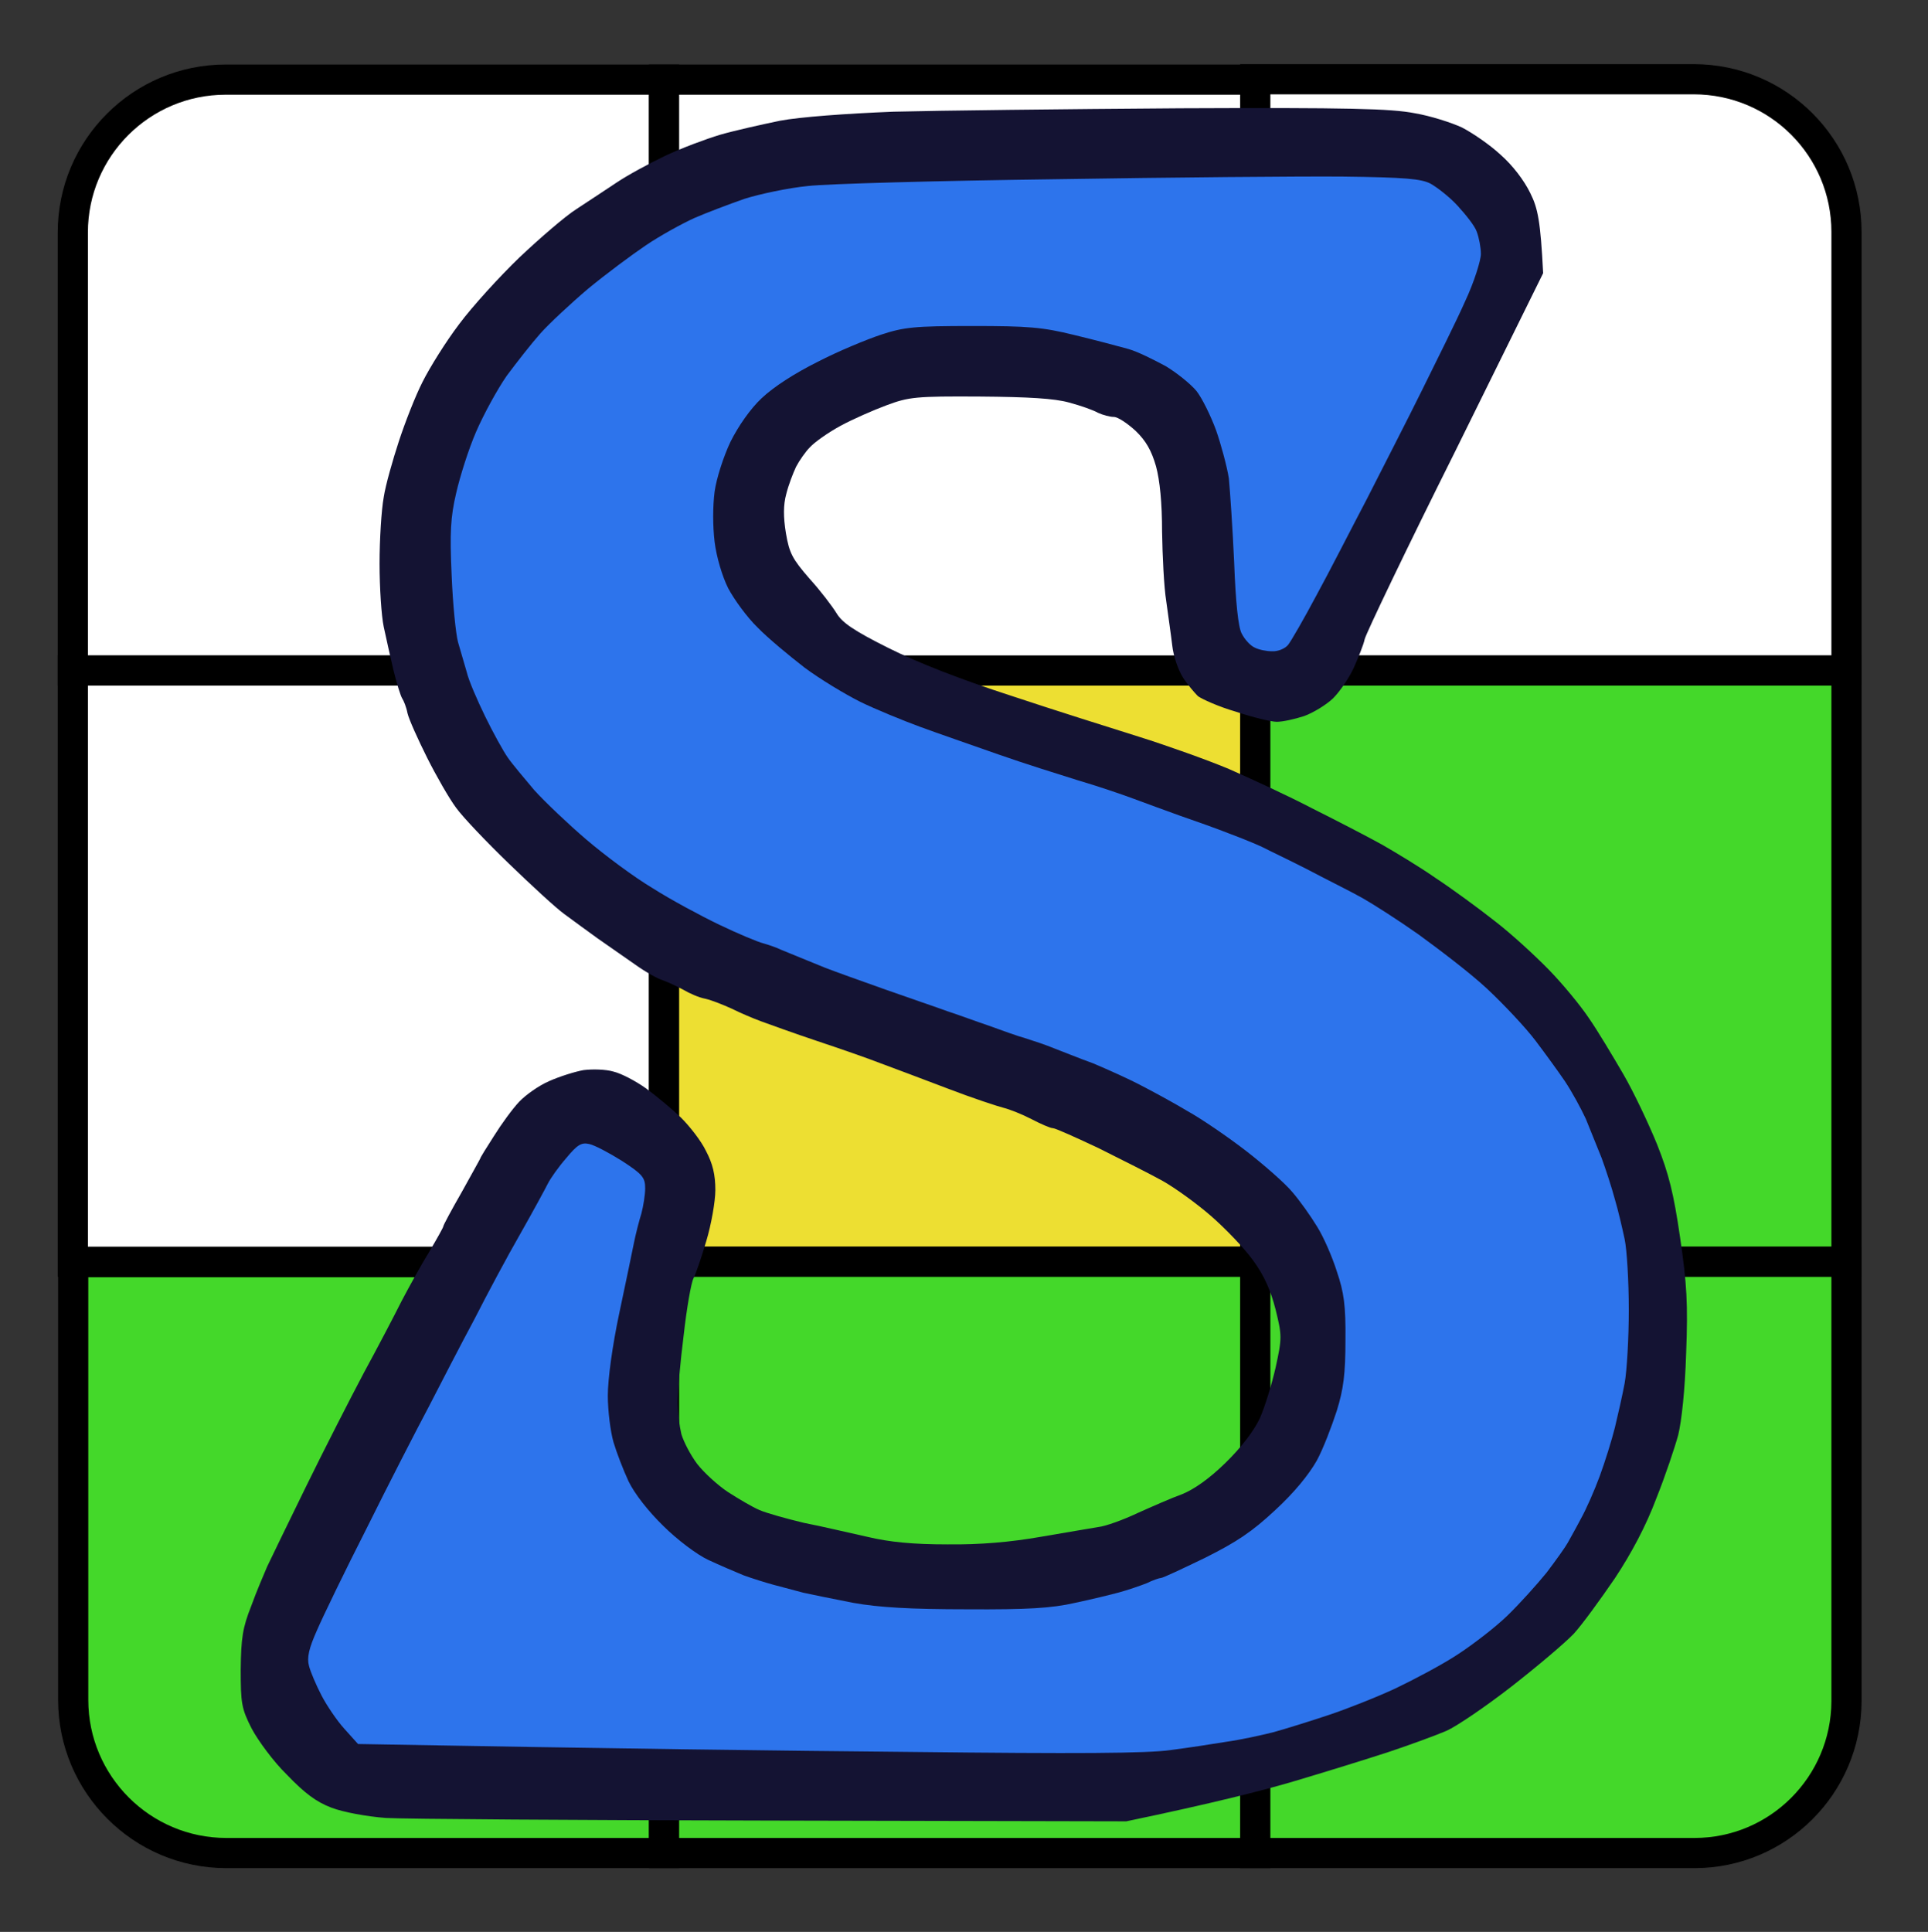 <?xml version="1.0" encoding="utf-8"?>
<!-- Generator: Adobe Illustrator 19.0.0, SVG Export Plug-In . SVG Version: 6.00 Build 0)  -->
<svg version="1.1" xmlns="http://www.w3.org/2000/svg" xmlns:xlink="http://www.w3.org/1999/xlink" x="0px" y="0px"
	 viewBox="206 -206 511 512" style="enable-background:new 206 -206 511 512;" xml:space="preserve">
<rect x="206" y="-206" width="511" height="512" fill="#333333" stroke="none"/>
<style type="text/css">
	.st0{fill:#FFFFFF;stroke:#000000;stroke-width:8;stroke-miterlimit:10;}
	.st1{fill:#EDDF32;stroke:#000000;stroke-width:8;stroke-miterlimit:10;}
	.st2{fill:#44D82A;stroke:#000000;stroke-width:8;stroke-miterlimit:10;}
	.st3{fill:#141333;}
	.st4{fill:#2D74EC;}
</style>
<g id="Layer_2">
	<path class="st0" d="M382-28.3H225.3v-116.1c0-22.4,18.2-40.5,40.5-40.5H382V-28.3z"/>
	<rect x="382" y="-184.9" class="st0" width="156.7" height="156.7"/>
	<path class="st0" d="M695.3-28.3H538.7v-156.7h116.2c22.4,0,40.5,18.1,40.5,40.5V-28.3z"/>
	<rect x="225.3" y="-28.3" class="st0" width="156.7" height="156.7"/>
	<rect x="382" y="-28.3" class="st1" width="156.7" height="156.7"/>
	<rect x="538.7" y="-28.3" class="st2" width="156.7" height="156.7"/>
	<path class="st2" d="M382,285.1H266c-22.4,0-40.6-18.2-40.6-40.6v-116H382V285.1z"/>
	<rect x="382" y="128.4" class="st2" width="156.7" height="156.7"/>
	<path class="st2" d="M655.1,285.1H538.7V128.4h156.7v116.5C695.3,267.1,677.3,285.1,655.1,285.1z"/>
</g>
<g id="Layer_1">
	<path class="st3" d="M442.8-176.4c-12.6,0.5-24.8,1.4-30.1,2.4c-4.8,1-12,2.6-15.8,3.7c-3.7,1.1-10.4,3.6-14.6,5.6
		c-4.2,2-10.1,5.2-12.9,7.1s-7.6,5-10.6,7c-3,1.9-9.7,7.7-15.1,12.8c-5.3,5.1-12.5,13-16,17.7c-3.5,4.6-7.8,11.5-9.7,15.3
		c-1.9,3.7-4.7,10.9-6.3,15.8s-3.5,11.5-4,14.8c-0.6,3.3-1.1,11.1-1.1,17.6c0,6.3,0.5,13.9,1.1,16.7c0.6,2.9,1.8,8.1,2.6,11.6
		c0.9,3.6,1.9,6.8,2.3,7.4s1.1,2.3,1.4,3.9c0.4,1.7,2.8,7,5.2,11.8s5.9,10.9,7.7,13.3c1.8,2.5,8.1,9.1,14,14.8s12.4,11.7,14.6,13.3
		c2.2,1.6,6.1,4.5,8.9,6.5c2.7,1.9,7.2,5,9.9,6.9c2.8,2,6,3.8,7.4,4.2c1.4,0.5,3.7,1.6,5.4,2.5c1.7,1,4.2,2.1,5.9,2.4
		c1.7,0.4,4.7,1.6,6.9,2.6c2.2,1.1,5.7,2.6,7.9,3.4c2.2,0.8,8.8,3.2,14.8,5.2c6,2,13.5,4.6,16.8,5.9c3.3,1.2,11.2,4.2,17.8,6.7
		c6.5,2.5,13.2,4.7,14.8,5.1c1.6,0.4,4.9,1.7,7.4,3c2.5,1.3,5,2.4,5.7,2.4c0.6,0,6.2,2.5,12.3,5.4c6,3,13.6,6.8,16.8,8.6
		c3.2,1.8,8.9,5.9,12.7,9.2c3.8,3.3,8.9,8.6,11.2,11.8c3,4.1,4.7,8,6,13.1c1.7,6.9,1.7,7.5,0,15.3c-1,4.4-2.9,10.6-4.2,13.5
		c-1.6,3.4-5,7.8-9.1,11.8c-4.3,4.2-8.3,7-11.5,8.3c-2.8,1-8,3.3-11.8,5c-3.8,1.8-8.5,3.5-10.4,3.7c-1.9,0.3-8.8,1.5-15.3,2.6
		c-8,1.4-16,2.1-24.7,2c-9.1,0-15.3-0.6-21.2-2c-4.6-1-12.1-2.8-16.8-3.7c-4.6-1.1-10-2.6-11.8-3.4c-1.9-0.8-5.6-3-8.4-4.8
		c-2.7-1.8-6.3-5.1-8.1-7.4c-1.8-2.4-3.6-5.9-4.2-7.9c-0.5-2.1-1-5.8-1-8.4c0-2.7,0.7-10.7,1.6-17.8c0.8-7.2,2-14,2.6-15.1
		c0.6-1.1,2.1-5.5,3.4-9.9c1.3-4.3,2.4-10.5,2.4-13.5c0-4.1-0.7-7-2.5-10.4c-1.3-2.7-4.3-6.5-6.6-8.8c-2.4-2.3-6.5-5.7-9.2-7.7
		c-2.8-2-6.6-4-8.7-4.5c-2-0.6-5.5-0.7-7.9-0.4c-2.3,0.4-6.4,1.7-9.1,2.9c-2.8,1.2-6.3,3.7-8,5.5c-1.8,1.9-4.7,5.9-6.7,9.1
		c-2,3.1-3.6,5.7-3.6,5.9c0,0.1-2.2,4-4.9,8.9c-2.7,4.7-4.9,8.8-4.9,9.1c0,0.3-1.7,3.3-3.7,6.7c-2.1,3.4-5.3,9.2-7.3,13
		c-1.9,3.8-6.4,12.4-10.1,19.2c-3.6,6.8-10.5,20.3-15.3,30.1c-4.8,9.8-9.4,19.3-10.3,21.2c-0.8,1.9-2.8,6.5-4.2,10.4
		c-2.3,5.8-2.7,8.5-2.8,16.8c0,9,0.2,10.4,2.9,15.7c1.7,3.2,5.8,8.8,9.4,12.3c4.7,4.9,7.8,7.2,11.8,8.7c3.2,1.2,9.2,2.3,14.3,2.7
		c4.9,0.3,51.1,0.6,102.6,0.7l93.7,0.2c23-4.8,36.3-8.2,44.4-10.6c8.1-2.4,19.4-5.9,25.2-7.8c5.7-1.9,12.5-4.4,15.3-5.6
		c2.7-1.2,10.5-6.5,17.3-11.8c6.8-5.3,14.1-11.5,16.4-13.9c2.2-2.4,7-9,10.9-14.7c4.5-6.8,8.3-14,11-21.2c2.4-6,4.9-13.5,5.8-16.8
		c0.9-3.7,1.8-11.9,2.1-21.7c0.5-13,0.2-18.3-1.6-30.6c-1.7-11.7-3-16.9-6.1-24.7c-2.2-5.4-6.2-13.9-9-18.7
		c-2.8-4.8-6.8-11.5-9.1-14.8c-2.2-3.3-6.9-9-10.5-12.7c-3.6-3.7-10-9.6-14.3-12.9c-4.3-3.4-11.4-8.6-15.8-11.5
		c-4.3-3-10.8-6.9-14.3-8.9c-3.6-2-11.7-6.2-18.3-9.5c-6.5-3.4-16.5-8-22.2-10.5c-5.7-2.4-16.4-6.2-23.7-8.5
		c-7.3-2.3-22.6-7.1-34-10.9c-13.6-4.4-24.8-8.8-32.6-12.7c-9.2-4.6-12.2-6.7-13.7-9.2c-1.1-1.8-4.2-5.9-7.2-9.2
		c-4.5-5.2-5.3-6.7-6.2-12c-0.7-4.3-0.7-7.5,0.1-10.4c0.6-2.4,1.8-5.5,2.6-7.2c0.9-1.7,2.5-4,3.7-5.2c1.2-1.3,4.7-3.8,8-5.6
		c3.3-1.8,8.8-4.2,12.3-5.5c5.9-2.2,7.8-2.4,24.7-2.3c12.9,0.1,19.8,0.5,23.7,1.6c3,0.8,6.4,2,7.6,2.7c1.3,0.6,3.2,1.1,4.2,1.1
		c1.1,0,3.6,1.7,5.8,3.7c2.7,2.6,4.2,5.2,5.4,9.4c1,3.7,1.6,9.6,1.6,17.3c0.1,6.3,0.5,14.7,1.1,18.4c0.5,3.7,1.3,9.2,1.6,11.8
		c0.3,2.8,1.6,6.5,2.8,8.4c1.2,1.9,3.1,4.1,4,5c1.1,0.8,5.5,2.8,10,4.1c4.5,1.5,9.4,2.7,10.9,2.7c1.6,0,4.7-0.7,7.2-1.5
		c2.5-0.9,5.9-3,7.7-4.7c1.8-1.8,4.2-5.3,5.5-8.1c1.2-2.7,2.6-6.1,2.9-7.6c0.4-1.6,11.1-24,24-49.8l23.3-47.2
		c-0.7-13.8-1.4-17.2-3.4-21.2c-1.6-3.3-4.6-7.3-7.9-10.2c-2.9-2.7-7.5-5.8-10.2-7.2c-2.8-1.3-8.4-3.1-12.6-3.8
		c-6.2-1.2-17.2-1.5-62.1-1.3C488.5-177.1,454.4-176.7,442.8-176.4L442.8-176.4z"/>
	<path class="st4" d="M485.7-158.5c-31,0.4-60.5,1.2-65.6,1.8c-5.1,0.5-12.7,2.1-16.8,3.4c-4,1.4-10.1,3.7-13.3,5.1
		c-3.3,1.5-9.1,4.7-12.8,7.2c-3.7,2.5-10.7,7.7-15.3,11.5c-4.6,3.9-10.4,9.3-12.7,11.9c-2.4,2.7-6.3,7.7-8.9,11.2
		c-2.5,3.6-6.1,10.2-8.1,14.8s-4.3,11.9-5.3,16.3c-1.5,6.4-1.7,10.4-1.2,21.7c0.3,7.6,1.1,15.6,1.7,17.8c0.6,2.2,1.7,5.7,2.3,7.9
		c0.5,2.2,2.8,7.5,4.9,11.8c2.1,4.3,4.8,9.2,6,10.9c1.1,1.6,4.3,5.4,7,8.6c2.8,3.1,9,9,13.8,13.1c4.8,4.1,12.7,10,17.6,12.9
		c4.7,3,12.7,7.3,17.7,9.7c5,2.4,10.3,4.6,11.6,4.9c1.4,0.4,3.5,1.1,4.7,1.7c1.2,0.5,3.2,1.3,4.4,1.8c1.2,0.5,4.4,1.8,7.1,2.9
		c2.8,1.1,10.1,3.7,16.3,5.9c6.2,2.2,13.6,4.7,16.3,5.7c2.8,0.9,7.6,2.7,10.9,3.8c3.3,1.2,7.7,2.8,9.9,3.4c2.2,0.7,5.5,1.8,7.4,2.6
		c1.9,0.7,6.5,2.6,10.4,4c3.8,1.6,9.6,4.2,12.8,5.9c3.3,1.7,8.8,4.7,12.3,6.8c3.6,2,10.5,6.7,15.3,10.4c4.8,3.7,10.5,8.7,12.4,11
		c2,2.3,4.9,6.4,6.6,9.2c1.7,2.7,4,8,5.2,11.8c1.9,5.6,2.4,9,2.3,18.3c0,8.9-0.5,12.9-2.3,18.7c-1.3,4-3.6,10.1-5.3,13.2
		c-2.1,3.7-5.9,8.4-11,13.1c-6.2,5.8-10.3,8.5-18.7,12.7c-6,2.9-11.1,5.3-11.6,5.3c-0.4,0-2.2,0.6-3.8,1.4c-1.8,0.7-5,1.8-7.2,2.4
		c-2.2,0.6-7.5,1.9-11.8,2.8c-6.1,1.4-12.5,1.8-28.6,1.7c-14.9,0-23.4-0.5-30.1-1.7c-5.1-1-11.1-2.2-13.3-2.7
		c-2.2-0.6-5.7-1.5-7.9-2.1c-2.2-0.6-5.7-1.7-7.9-2.5c-2.2-0.9-6.4-2.7-9.4-4.1c-3-1.4-8.3-5.4-11.9-9c-4-3.9-7.6-8.5-9.2-11.8
		c-1.4-3-3.2-7.7-4-10.4c-0.8-2.8-1.5-8.3-1.5-12.3c0-4.4,1.2-13.2,3-21.7c1.7-7.9,3.4-16.3,3.9-18.7c0.5-2.5,1.4-6,2-7.9
		c0.5-1.9,1-4.9,1-6.7c0-2.8-0.7-3.7-6.1-7.2c-3.5-2.2-7.3-4.2-8.7-4.5c-2.1-0.5-3.2,0.2-6.1,3.7c-2.1,2.4-4.2,5.4-4.9,6.8
		c-0.7,1.4-3.9,7.3-7.3,13.3c-3.4,5.9-8.9,16.2-12.2,22.7c-3.5,6.5-8.9,17-12.1,23.2c-3.3,6.2-10.7,20.6-16.4,32.1
		c-5.8,11.4-11.7,23.6-13.2,27.1c-2.1,4.7-2.7,7.2-2.1,9.4c0.4,1.6,1.9,5.1,3.3,7.8c1.4,2.7,4.1,6.7,6.1,8.9l3.6,4
		c66.4,1.2,113,1.8,146.3,2.1c44.2,0.5,62.9,0.4,69.1-0.5c4.6-0.6,11.2-1.6,14.8-2.2c3.6-0.5,9.1-1.7,12.3-2.5
		c3.3-0.9,10-3,14.8-4.6c4.8-1.6,12.9-4.8,17.8-7.1c4.8-2.3,12.2-6.2,16.3-8.9c4-2.6,10-7.2,13.2-10.3c3.2-3.1,7.8-8.2,10.4-11.4
		c2.5-3.3,5-6.8,5.6-7.9c0.6-1.1,2.2-3.9,3.5-6.4c1.4-2.5,3.6-7.5,5-11.3c1.4-3.8,3.2-9.6,4-12.8c0.8-3.3,2-8.6,2.6-11.8
		c0.6-3.3,1.1-12,1.1-19.5c0-7.4-0.5-15.9-1.1-18.7c-0.6-2.8-1.7-7.6-2.6-10.6c-0.8-3-2.4-7.9-3.5-10.9c-1.2-3-3.1-7.7-4.2-10.4
		c-1.3-2.8-3.7-7.2-5.5-9.9c-1.9-2.8-5.4-7.6-7.9-10.9c-2.5-3.3-8.3-9.5-12.8-13.7S587,45.3,581.9,41.6c-5.1-3.6-11.8-7.9-14.8-9.6
		c-3-1.7-9.7-5-14.8-7.7c-5.1-2.6-10.2-5-11.1-5.5c-0.9-0.5-4.9-2.2-8.9-3.7c-3.8-1.5-10-3.7-13.5-4.9c-3.6-1.3-9.1-3.3-12.3-4.5
		s-10-3.5-14.8-4.9c-4.8-1.5-14.4-4.5-21.2-6.9c-6.8-2.4-16.1-5.6-20.7-7.3c-4.6-1.7-11.7-4.6-15.8-6.6c-4-2-10.8-6.1-14.8-9.1
		c-4-3.1-9.7-7.8-12.4-10.6c-2.8-2.7-6.2-7.4-7.8-10.4c-1.6-3.2-3.1-8.3-3.6-12.3c-0.5-4.2-0.5-9.4,0-13.3c0.5-3.6,2.4-9.4,4.2-13.2
		c2.1-4.2,5.3-8.8,8.3-11.6c3.2-3,8.6-6.5,14.8-9.6c5.4-2.8,12.9-5.9,16.8-7.2c6.1-2,8.8-2.3,24.2-2.3c14.8,0,18.6,0.3,27.1,2.4
		c5.4,1.3,11.8,3,14.3,3.7s6.8,2.9,9.8,4.5c3,1.8,6.6,4.7,8.2,6.6c1.5,1.9,3.8,6.6,5.2,10.4c1.3,3.7,2.9,9.6,3.4,12.8
		C532-76,532.7-66,533.1-57c0.4,10.7,1.1,17.3,2,18.9c0.8,1.6,2.3,3.2,3.4,3.7c1.1,0.6,3.2,1,4.6,1c1.6,0.1,3.5-0.7,4.3-1.7
		s4.2-6.9,7.5-13.1c3.4-6.2,9.3-17.8,13.4-25.6c4-7.9,10.6-20.7,14.5-28.6c3.9-7.9,9.2-18.5,11.5-23.7c2.4-5.1,4.2-10.9,4.2-12.6
		c0-1.7-0.5-4.3-1.1-5.9c-0.5-1.5-2.9-4.5-5.1-6.9s-5.5-4.9-7.1-5.8c-2.4-1.3-6.7-1.7-23.2-1.9C551-159.3,516.6-159,485.7-158.5
		L485.7-158.5z"/>
</g>
</svg>
